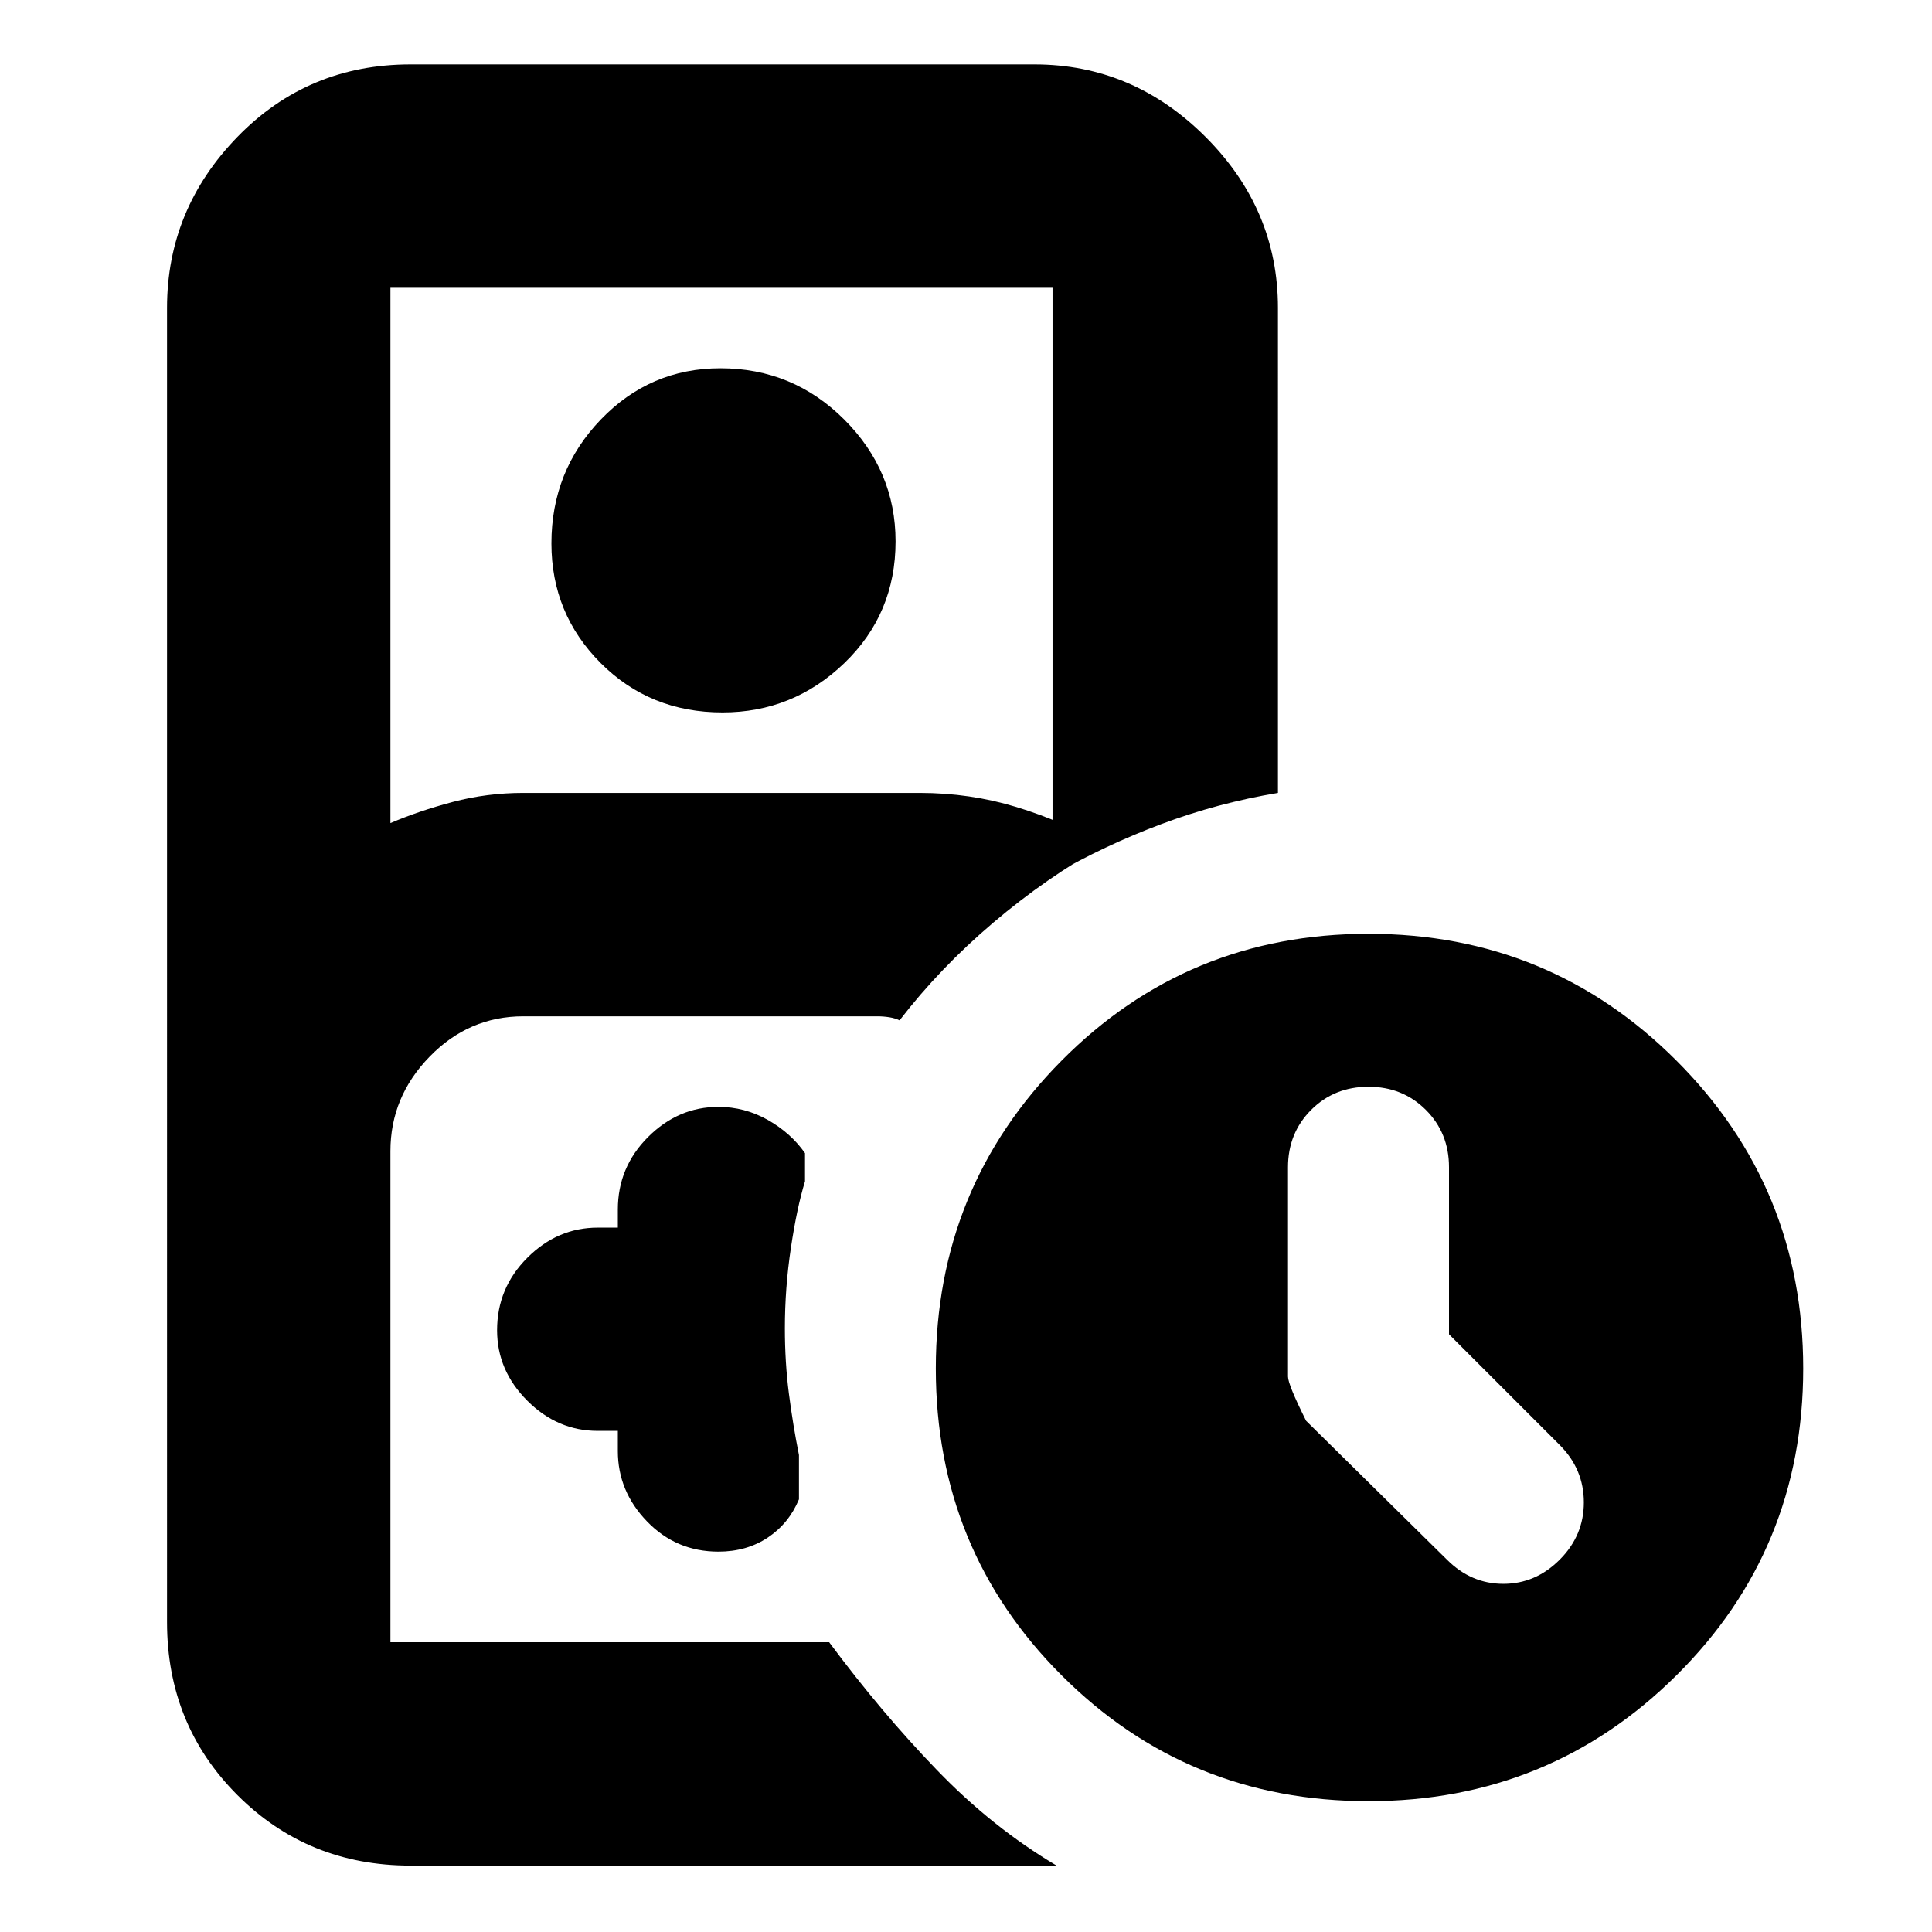 <svg xmlns="http://www.w3.org/2000/svg" height="24" width="24"><path d="M6.5 20.4h3.8-5.45H6.5Zm-1.4 2.775q-1.275 0-2.15-.875t-.875-2.15V3.825q0-1.225.875-2.125Q3.825.8 5.1.8h7.75q1.225 0 2.125.9.9.9.9 2.125V9.85q-.75.125-1.45.388-.7.262-1.35.637v-7.3H4.85v6.65q.35-.15.775-.263.425-.112.875-.112h4.925q.625 0 1.2.175t1.1.475q-.725.4-1.387.962-.663.563-1.163 1.213-.05-.025-.125-.038-.075-.012-.15-.012H6.5q-.675 0-1.162.5-.488.5-.488 1.175v6.1h5.45q.65.875 1.338 1.587.687.713 1.487 1.188ZM8.975 8.85q-.9 0-1.512-.612-.613-.613-.613-1.488 0-.9.613-1.538.612-.637 1.487-.637.9 0 1.538.637.637.638.637 1.513 0 .9-.637 1.513-.638.612-1.513.612Zm-1.3 8.925v.25q0 .5.363.875.362.375.887.375.35 0 .613-.175.262-.175.387-.475v-.55q-.075-.375-.125-.763-.05-.387-.05-.812 0-.5.075-1t.175-.825v-.35q-.175-.25-.462-.413-.288-.162-.613-.162-.5 0-.875.375t-.375.9v.225h-.25q-.5 0-.875.375t-.375.9q0 .5.375.875t.875.375Zm9.325 4.6q-2.25 0-3.812-1.563Q11.625 19.25 11.625 17t1.563-3.825Q14.75 11.6 17 11.6t3.825 1.575Q22.4 14.75 22.4 17t-1.575 3.812Q19.25 22.375 17 22.375Zm1-5.8V14.5q0-.425-.288-.713-.287-.287-.712-.287t-.712.287Q16 14.075 16 14.5v2.6q0 .1.225.55l1.75 1.725q.3.3.7.3.4 0 .7-.3.3-.3.3-.712 0-.413-.3-.713Z"/></svg>